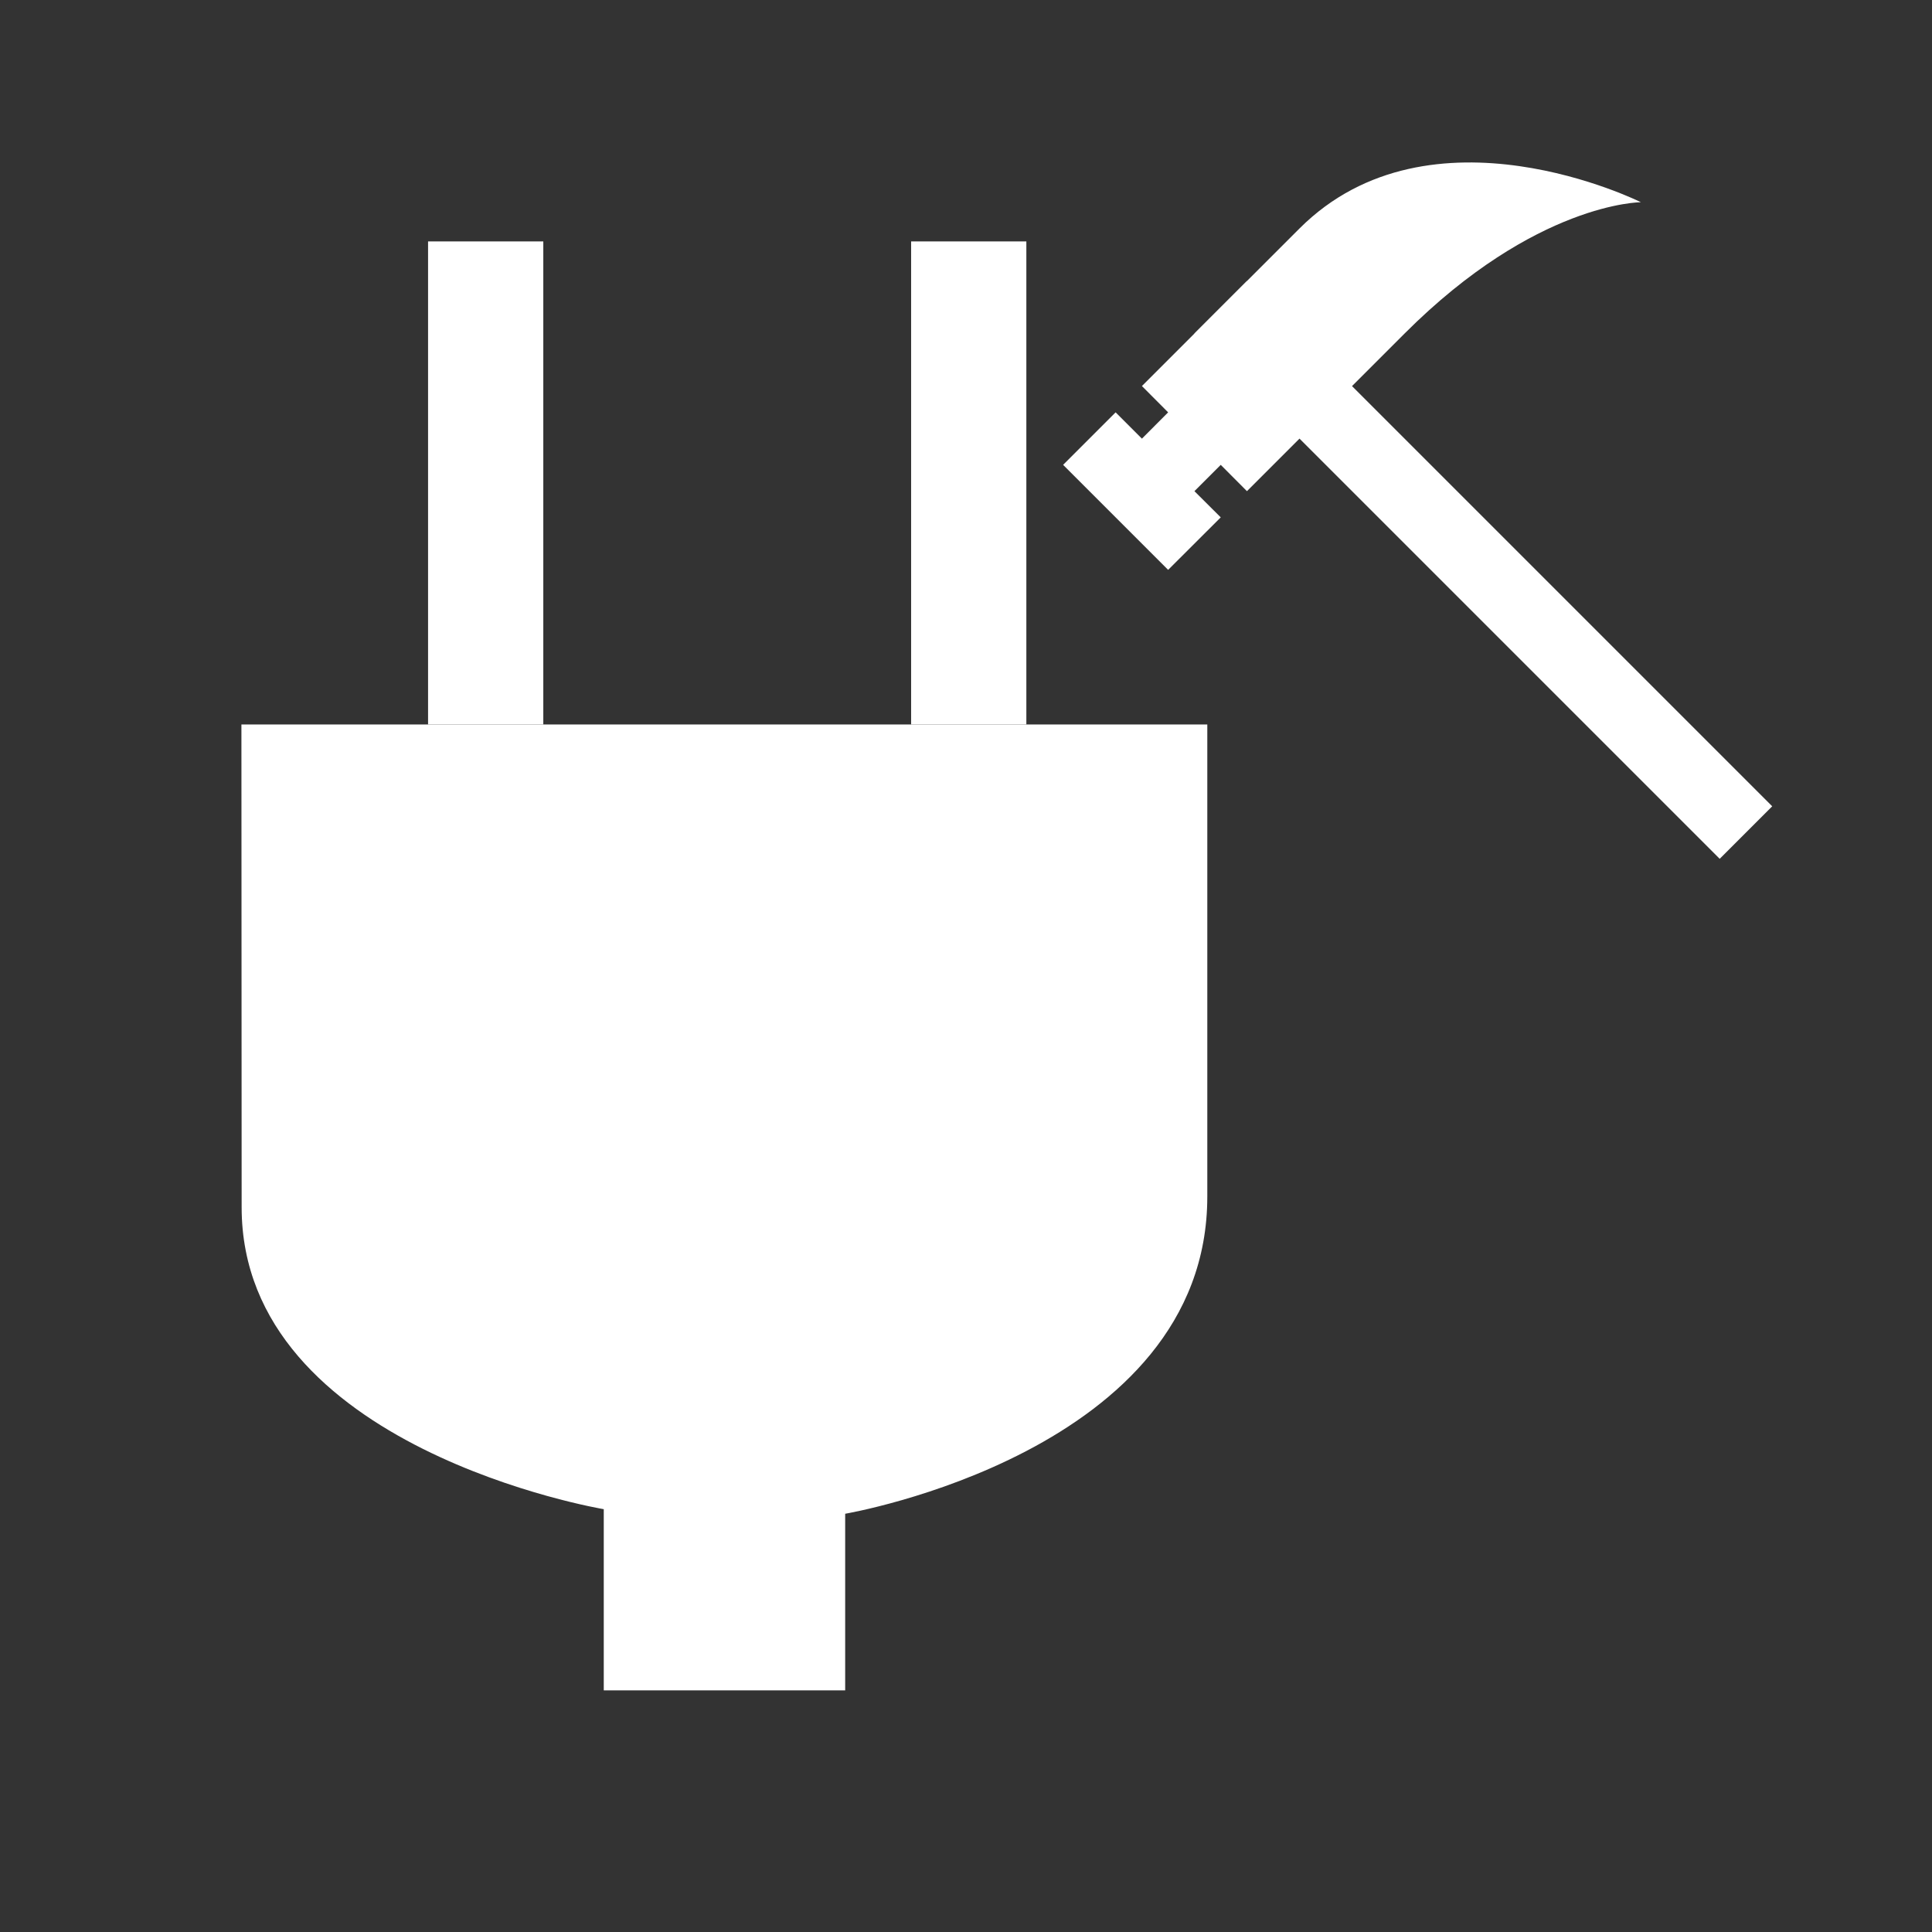 <?xml version="1.0" encoding="UTF-8" standalone="no"?>
<!-- Created with Inkscape (http://www.inkscape.org/) -->

<svg
   width="32"
   height="32"
   viewBox="0 0 8.467 8.467"
   version="1.1"
   id="svg26212"
   inkscape:version="1.3.2 (091e20e, 2023-11-25, custom)"
   sodipodi:docname="buildPowerGrid.svg"
   inkscape:export-filename="build.png"
   inkscape:export-xdpi="96"
   inkscape:export-ydpi="96"
   xmlns:inkscape="http://www.inkscape.org/namespaces/inkscape"
   xmlns:sodipodi="http://sodipodi.sourceforge.net/DTD/sodipodi-0.dtd"
   xmlns="http://www.w3.org/2000/svg"
   xmlns:svg="http://www.w3.org/2000/svg">
  <rect x="0" y="0" width="8.467" height="8.467" fill="#333333" stroke="none"/>
  <sodipodi:namedview
     id="namedview26214"
     pagecolor="#626262"
     bordercolor="#eeeeee"
     borderopacity="1"
     inkscape:pageshadow="0"
     inkscape:pageopacity="0"
     inkscape:pagecheckerboard="false"
     inkscape:document-units="mm"
     showgrid="true"
     units="px"
     inkscape:zoom="16.75105"
     inkscape:cx="25.192451"
     inkscape:cy="16.44673"
     inkscape:window-width="1920"
     inkscape:window-height="1017"
     inkscape:window-x="1912"
     inkscape:window-y="-8"
     inkscape:window-maximized="1"
     inkscape:current-layer="layer3"
     inkscape:showpageshadow="0"
     inkscape:deskcolor="#d1d1d1">
    <inkscape:grid
       type="xygrid"
       id="grid26297"
       spacingx="0.265"
       spacingy="0.265"
       empspacing="4"
       originx="0"
       originy="0"
       units="px"
       visible="true" />
  </sodipodi:namedview>
  <defs
     id="defs26209" />
  <g
     inkscape:groupmode="layer"
     id="layer3"
     inkscape:label="power"
     style="display:inline">
    <g
       id="g3"
       transform="matrix(0.435,0,0,0.435,4.429,0.426)">
      <path
         style="fill:#ffffff;fill-opacity:1;stroke:none;stroke-width:0.265px;stroke-linecap:butt;stroke-linejoin:miter;stroke-opacity:1"
         d="M 7.144,7.673 7.673,7.144 2.381,1.852 1.852,2.381 Z"
         id="path2"
         sodipodi:nodetypes="ccccc" />
      <path
         style="fill:#ffffff;fill-opacity:1;stroke:none;stroke-width:0.265px;stroke-linecap:butt;stroke-linejoin:miter;stroke-opacity:1"
         d="M 2.91,1.323 1.323,2.91 1.587,3.175 1.323,3.44 1.058,3.175 0.529,3.704 1.587,4.762 2.117,4.233 1.852,3.969 2.117,3.704 2.381,3.969 3.969,2.381 C 5.292,1.058 6.35,1.058 6.35,1.058 c 0,0 -2.117,-1.058 -3.44,0.265 z"
         id="path3"
         sodipodi:nodetypes="cccccccccccscc" />
    </g>
    <path
       style="fill:#ffffff;fill-opacity:1;stroke:none;stroke-width:0.265px;stroke-linecap:butt;stroke-linejoin:miter;stroke-opacity:1"
       d="m 1.058,3.175 h 4.233 l -1e-7,2.069 c 0,1.121 -1.587,1.39 -1.587,1.39 V 7.408 H 2.646 v -0.794 c 0,0 -1.587,-0.265 -1.587,-1.323 z"
       id="path4"
       sodipodi:nodetypes="ccsccccsc" />
    <rect
       style="fill:#ffffff;fill-opacity:1;stroke:none;stroke-width:0.265"
       id="rect4"
       width="0.505"
       height="2.117"
       x="1.876"
       y="1.058" />
    <rect
       style="fill:#ffffff;fill-opacity:1;stroke:none;stroke-width:0.265"
       id="rect5"
       width="0.505"
       height="2.117"
       x="3.993"
       y="1.058" />
  </g>
</svg>
